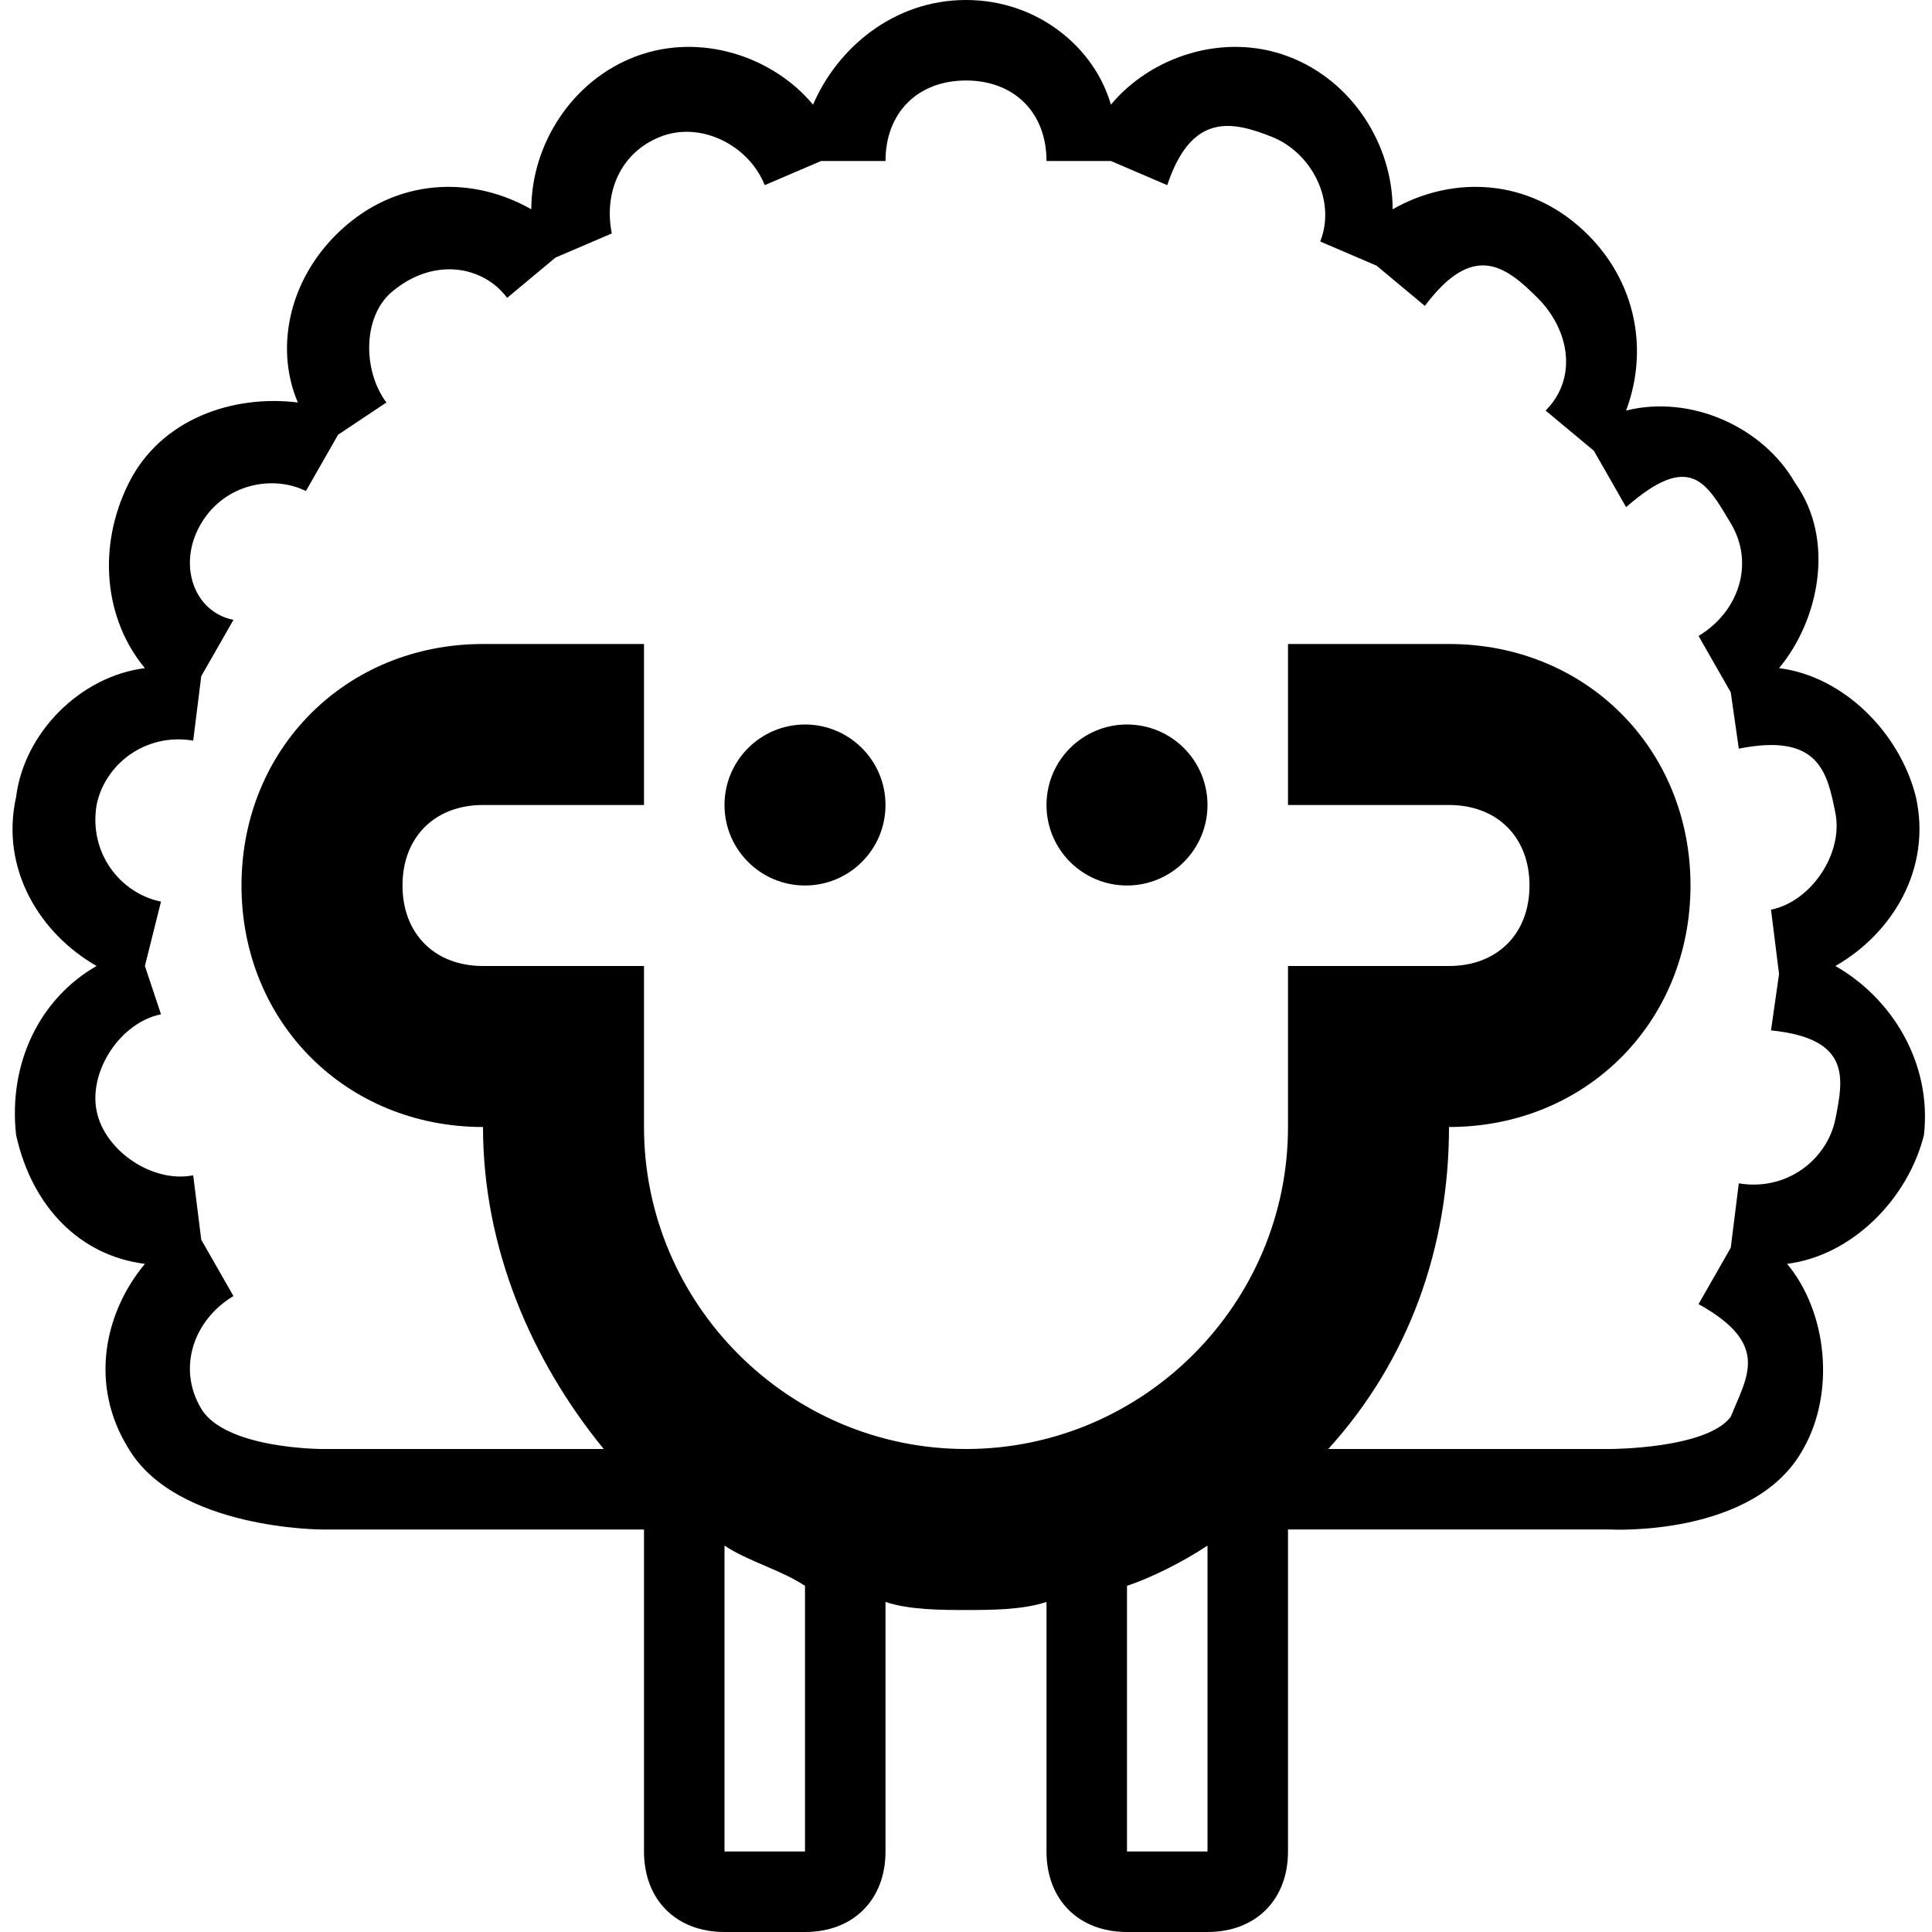 <?xml version="1.0" ?><!DOCTYPE svg  PUBLIC '-//W3C//DTD SVG 1.1//EN'  'http://www.w3.org/Graphics/SVG/1.1/DTD/svg11.dtd'><svg enable-background="new 0 0 24 24" height="24px" id="Layer_1" version="1.1" viewBox="0 0 24 24" width="24px" xml:space="preserve" xmlns="http://www.w3.org/2000/svg" xmlns:xlink="http://www.w3.org/1999/xlink"><g><path d="M22.8,12c0.7-0.4,1.2-1.2,1-2.1c-0.2-0.8-0.9-1.5-1.7-1.6c0.5-0.6,0.7-1.6,0.2-2.3c-0.4-0.7-1.3-1.1-2.1-0.9   c0.3-0.8,0.1-1.7-0.6-2.3c-0.7-0.6-1.6-0.6-2.3-0.2c0-0.8-0.5-1.6-1.3-1.9c-0.8-0.3-1.7,0-2.2,0.6C13.6,0.6,12.9,0,12,0   c-0.9,0-1.6,0.6-1.9,1.3C9.6,0.7,8.7,0.4,7.9,0.7C7.1,1,6.6,1.8,6.6,2.6C5.9,2.2,5,2.2,4.3,2.8C3.6,3.4,3.4,4.3,3.7,5   C2.9,4.9,2,5.2,1.6,6C1.2,6.8,1.3,7.7,1.8,8.3C1,8.4,0.3,9.1,0.2,9.9c-0.2,0.9,0.3,1.7,1,2.1c-0.7,0.4-1.1,1.2-1,2.1   c0.2,0.9,0.8,1.5,1.6,1.6c-0.5,0.6-0.7,1.5-0.2,2.3C2.2,19,4,19,4,19h4v4c0,0.6,0.4,1,1,1h1c0.6,0,1-0.4,1-1v-3.1   c0.3,0.1,0.7,0.1,1,0.1s0.7,0,1-0.1V23c0,0.6,0.4,1,1,1h1c0.6,0,1-0.4,1-1v-4h4c0,0,1.8,0.1,2.4-1c0.4-0.7,0.3-1.7-0.2-2.3   c0.8-0.1,1.5-0.8,1.7-1.6C24,13.2,23.5,12.4,22.8,12z M10,23H9v-3.8c0.3,0.2,0.7,0.3,1,0.5V23z M14,23v-3.3c0.3-0.1,0.7-0.3,1-0.5   V23H14z M22.8,13.9c-0.1,0.5-0.6,0.9-1.2,0.8l-0.1,0.8l-0.4,0.7c0.9,0.5,0.6,0.9,0.4,1.4C21.2,18,20,18,20,18h-3.5   c1-1.1,1.5-2.5,1.5-4c1.7,0,3-1.3,3-3s-1.3-3-3-3h-2v2h2c0.6,0,1,0.4,1,1s-0.4,1-1,1h-2v2c0,2.2-1.8,4-4,4s-4-1.8-4-4v-2H6   c-0.6,0-1-0.4-1-1s0.4-1,1-1h2V8H6c-1.7,0-3,1.3-3,3s1.3,3,3,3c0,1.5,0.6,2.9,1.5,4H4c0,0-1.2,0-1.5-0.5c-0.3-0.5-0.1-1.1,0.4-1.4   l-0.4-0.7l-0.1-0.8c-0.5,0.1-1.1-0.3-1.2-0.8c-0.1-0.5,0.3-1.1,0.8-1.2L1.8,12L2,11.2c-0.5-0.1-0.9-0.6-0.8-1.2   c0.1-0.5,0.6-0.9,1.2-0.8l0.1-0.8l0.4-0.7C2.4,7.6,2.2,7,2.5,6.5C2.8,6,3.4,5.9,3.8,6.1l0.4-0.7L4.8,5C4.5,4.6,4.5,3.9,4.9,3.6   C5.4,3.2,6,3.3,6.3,3.7l0.6-0.5l0.7-0.3C7.5,2.4,7.7,1.9,8.2,1.7s1.1,0.1,1.3,0.6L10.2,2H11c0-0.6,0.4-1,1-1s1,0.4,1,1h0.8l0.7,0.3   c0.3-0.9,0.8-0.8,1.3-0.6c0.5,0.2,0.8,0.8,0.6,1.3l0.7,0.3l0.6,0.5c0.6-0.8,1-0.5,1.4-0.1c0.4,0.4,0.5,1,0.1,1.4l0.6,0.5l0.4,0.7   C21,5.6,21.2,6,21.5,6.5c0.3,0.5,0.1,1.1-0.4,1.4l0.4,0.7l0.1,0.7c1-0.2,1.1,0.3,1.2,0.8c0.1,0.5-0.3,1.1-0.8,1.2l0.1,0.8L22,12.8   C23,12.9,22.9,13.4,22.8,13.9z"/><circle cx="14" cy="10" r="1"/><circle cx="10" cy="10" r="1"/></g></svg>